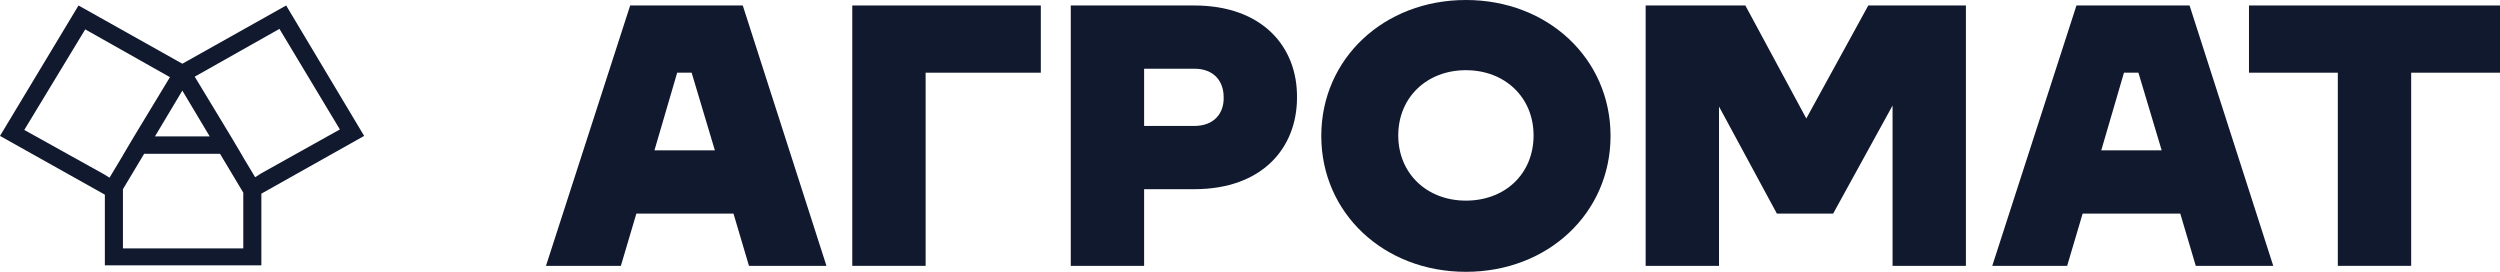 <svg width="156" height="17" viewBox="0 0 156 17" fill="none" xmlns="http://www.w3.org/2000/svg">
<path d="M46.027 0.342H43.513H41.933H40.322H39.323L34.069 16.589H38.742L39.709 13.327H45.769L46.736 16.589H51.571L46.349 0.342H46.027ZM40.837 9.382L42.256 4.536H43.158L44.608 9.382H40.837Z" fill="#11192E"/>
<path d="M136.275 0.342H133.761H132.181H130.57H129.571L124.317 16.589H128.99L129.957 13.327H136.049L137.016 16.589H141.851L136.629 0.342H136.275ZM131.118 9.382L132.536 4.536H133.438L134.889 9.382H131.118Z" fill="#11192E"/>
<path d="M55.696 0.342H53.182V16.589H57.759V4.536H64.947V0.342H57.759H55.696Z" fill="#11192E"/>
<path d="M74.519 0.342H71.393H69.33H66.816V16.589H71.393V11.805H74.519C78.774 11.805 80.933 9.226 80.933 6.089C80.966 2.92 78.774 0.342 74.519 0.342ZM74.519 7.859H71.393V4.287H74.519C75.776 4.287 76.356 5.095 76.356 6.058C76.389 7.052 75.776 7.859 74.519 7.859Z" fill="#11192E"/>
<path d="M91.473 0C86.348 0 82.448 3.666 82.448 8.481C82.448 13.296 86.348 16.961 91.473 16.961C96.598 16.961 100.498 13.296 100.498 8.481C100.498 3.666 96.598 0 91.473 0ZM91.473 12.519C89.023 12.519 87.251 10.811 87.251 8.45C87.251 6.089 89.023 4.38 91.473 4.38C93.923 4.38 95.695 6.089 95.695 8.45C95.695 10.842 93.923 12.519 91.473 12.519Z" fill="#11192E"/>
<path d="M118.096 0.342H116.581L112.713 7.393L108.91 0.342H107.266H104.817H102.689V16.589H107.266V6.648L110.876 13.327H114.389L118.096 6.586V16.589H122.673V0.342H120.481H118.096Z" fill="#11192E"/>
<path d="M156 0.342H150.457H145.88H140.336V4.536H145.88V16.589H150.457V4.536H156V0.342Z" fill="#11192E"/>
<path d="M17.856 0.342L11.378 3.976L4.899 0.342L0 8.481L6.543 12.146V16.558H16.309V12.084L22.723 8.481L17.856 0.342ZM11.378 5.654L13.086 8.512H9.669L11.378 5.654ZM6.543 10.904L1.515 8.108L5.318 1.833L10.604 4.815L8.348 8.543L7.703 9.63L7.671 9.692L6.833 11.09L6.543 10.904ZM15.213 15.501H7.671V11.805L8.993 9.599H13.731L15.181 12.022V15.501H15.213ZM15.922 11.059L15.213 9.879L15.052 9.599L14.407 8.512L12.151 4.784L17.437 1.802L21.208 8.077L16.309 10.811L15.922 11.059Z" fill="#11192E"/>
</svg>
